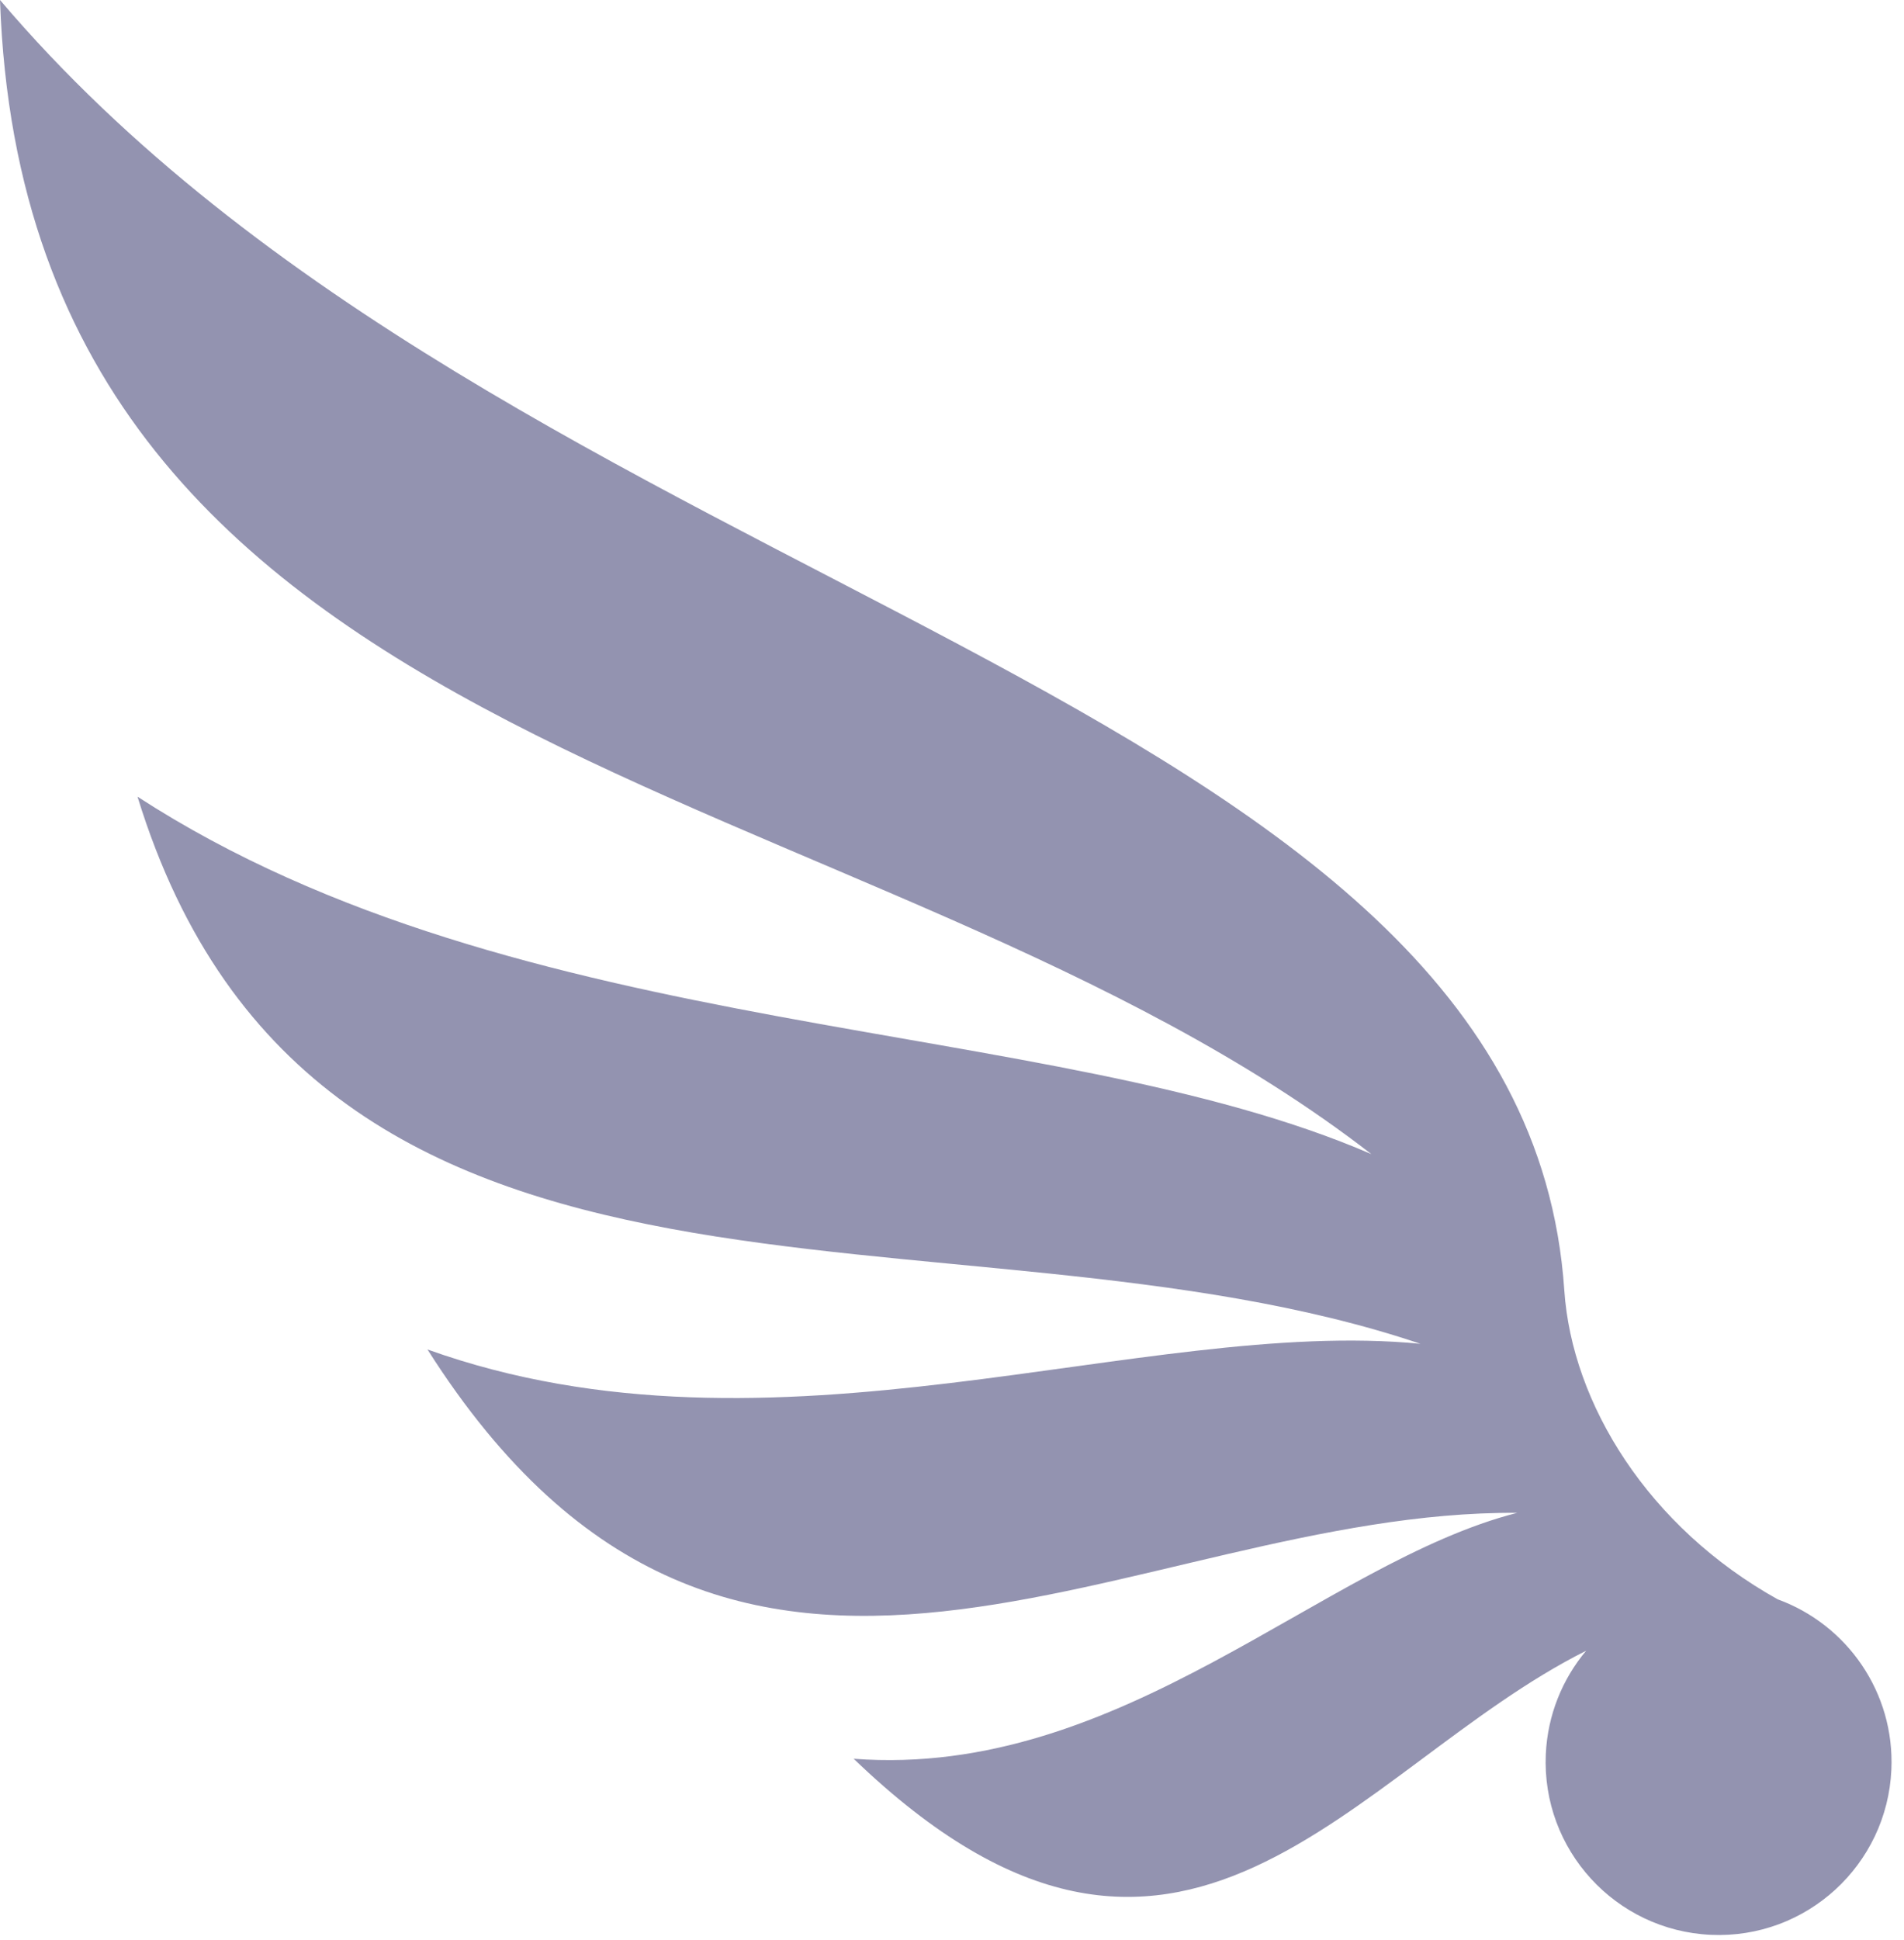 <svg width="54" height="55" viewBox="0 0 54 55" fill="none" xmlns="http://www.w3.org/2000/svg">
<path d="M50.426 45.341C46.74 43.29 44.584 39.788 44.366 36.579C43.206 19.397 14.574 17.16 0 0C0.756 21.864 24.758 21.758 38.895 32.717C29.747 28.755 14.752 29.625 3.9 22.584C8.963 39.038 27.023 33.621 40.286 38.093C32.389 37.322 21.971 41.782 12.124 38.254C20.82 51.96 32.1 42.804 43.029 42.885C37.517 44.289 31.823 50.432 24.212 49.856C33.486 58.781 38.342 50.117 44.985 46.794C44.316 47.591 43.892 48.608 43.841 49.729C43.721 52.434 45.818 54.726 48.523 54.847C51.229 54.969 53.52 52.871 53.642 50.166C53.739 47.974 52.382 46.054 50.424 45.339L50.426 45.341Z" fill="#9393B0"/>
</svg>
